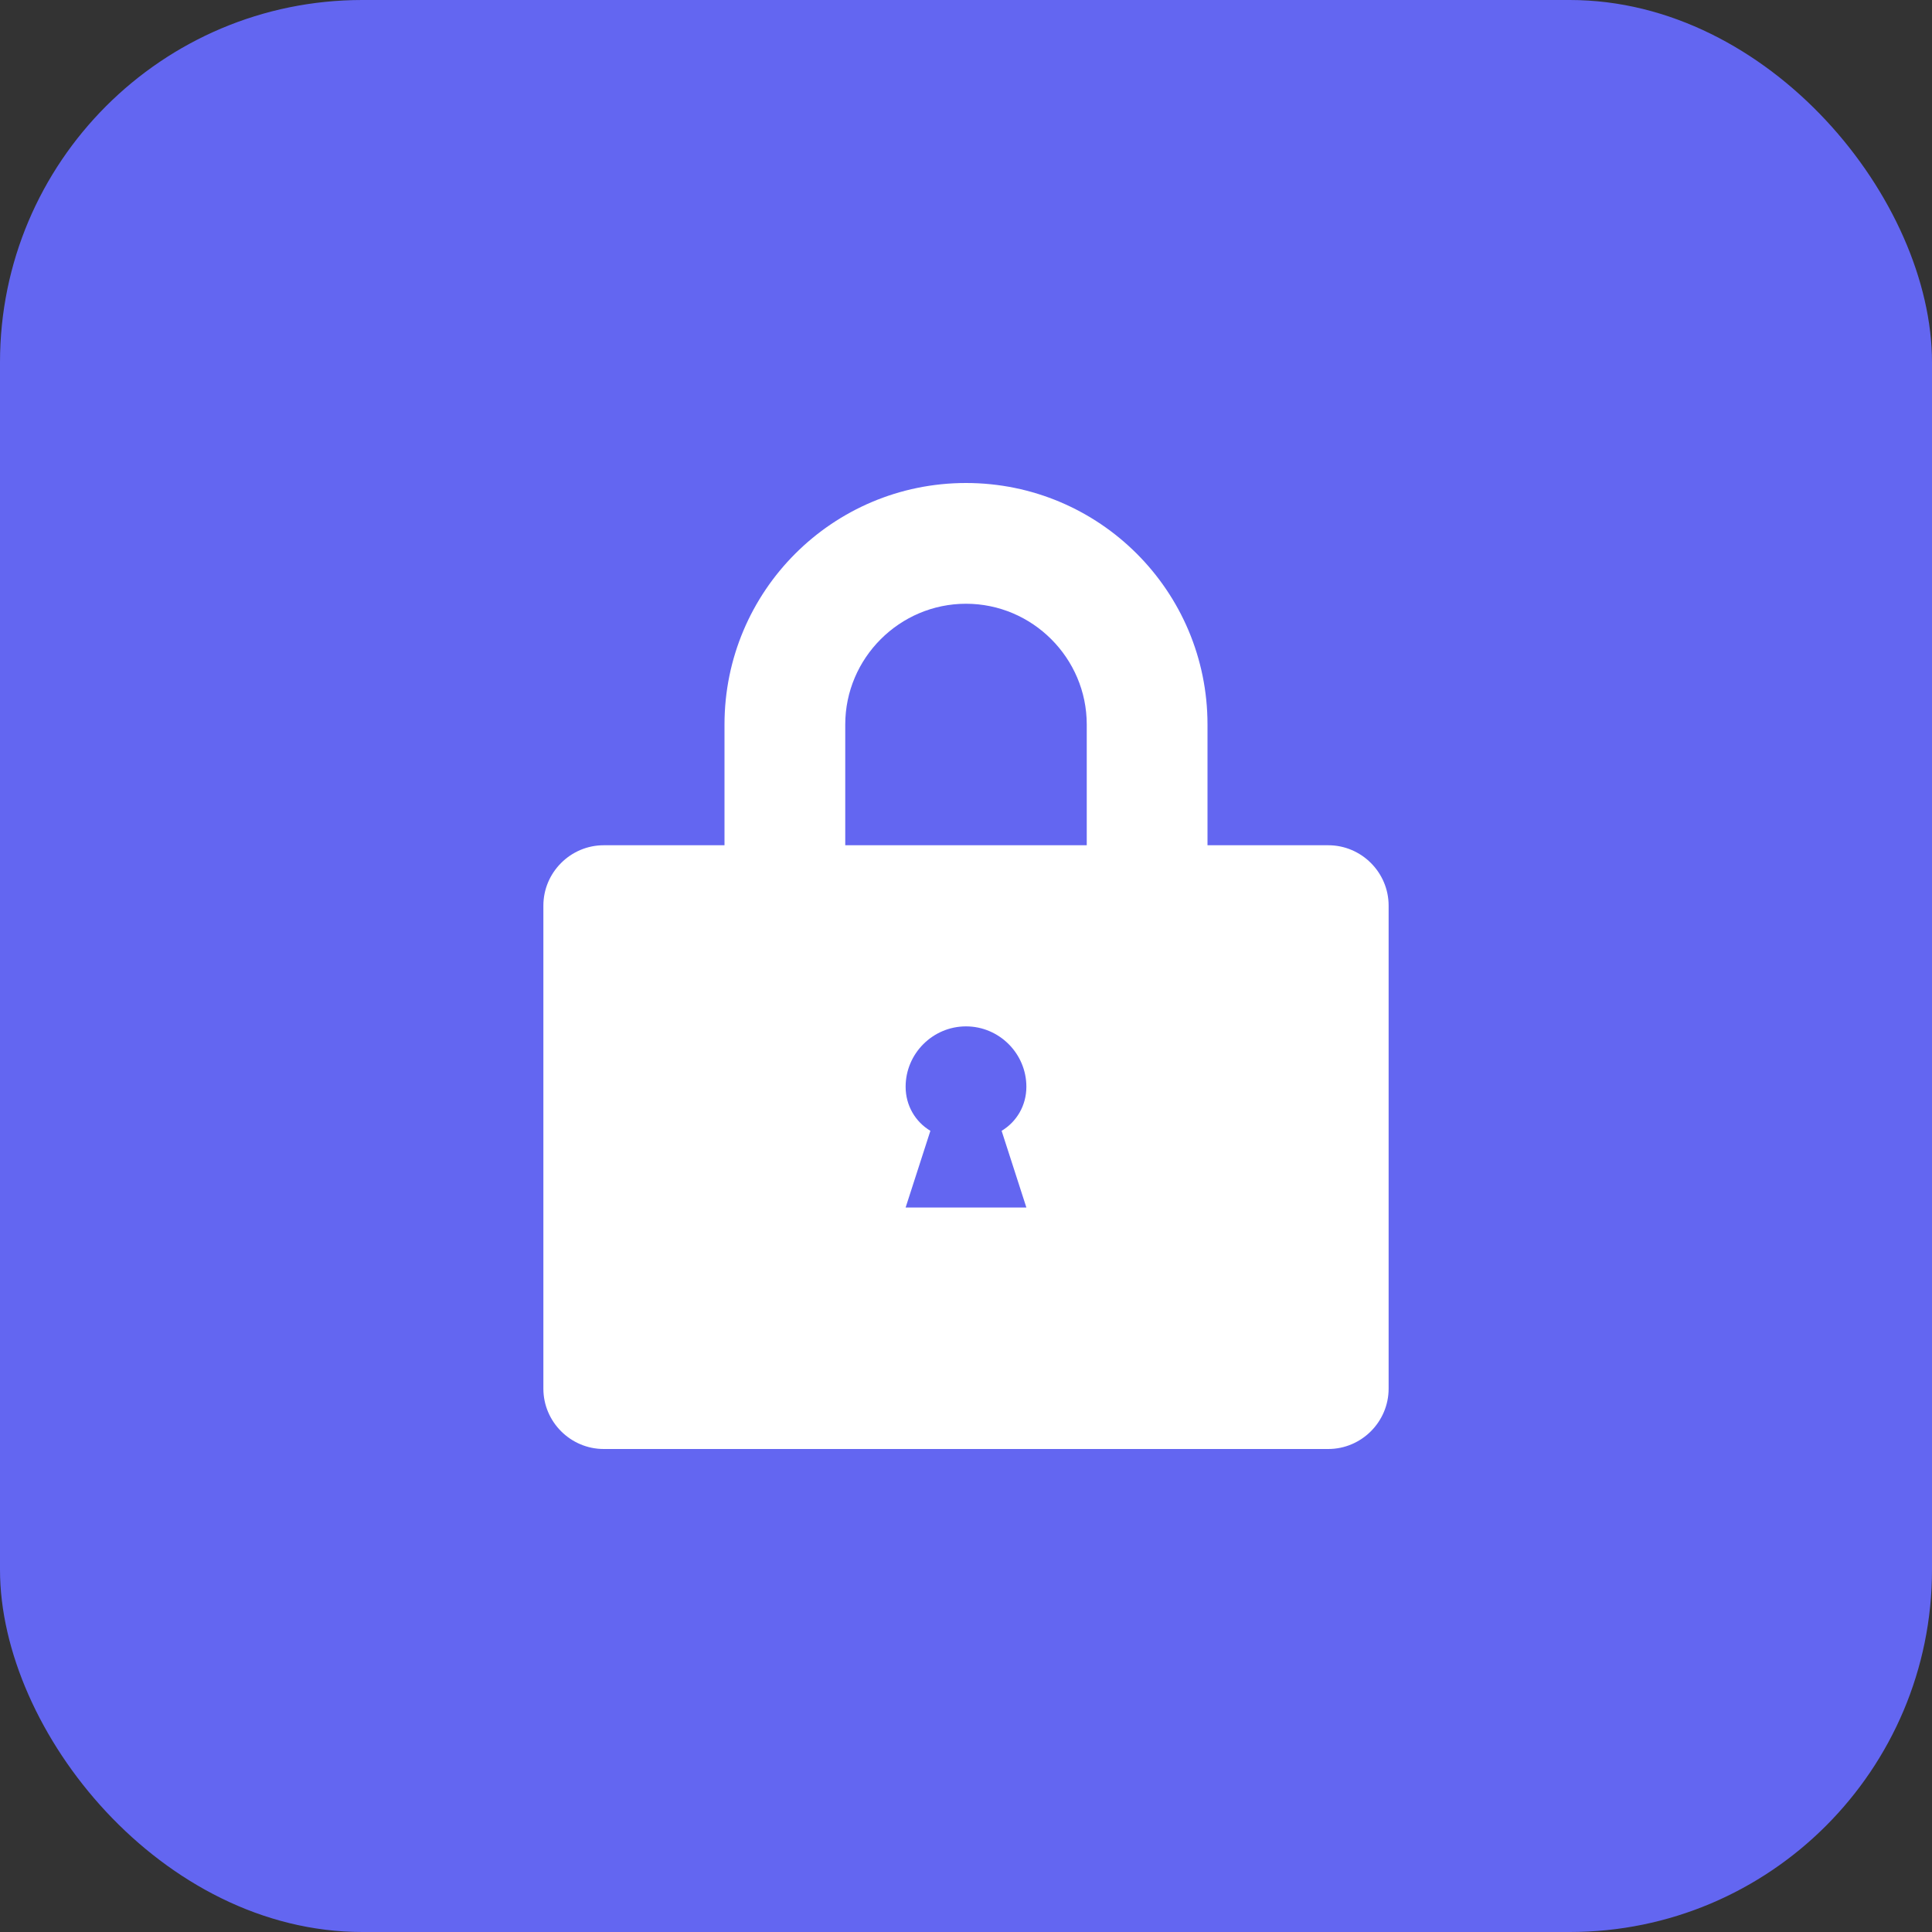 <svg width="32" height="32" viewBox="0 0 32 32" fill="none" xmlns="http://www.w3.org/2000/svg">
  <rect x="0" y="0" width="32" height="32" fill="#333333" stroke="none"/>
  <rect width="32" height="32" rx="6" fill="#6366f1"/>
  <path d="M16 8C13.79 8 12 9.79 12 12V14H10C9.45 14 9 14.45 9 15V23C9 23.55 9.45 24 10 24H22C22.55 24 23 23.55 23 23V15C23 14.45 22.55 14 22 14H20V12C20 9.79 18.21 8 16 8ZM16 10C17.1 10 18 10.9 18 12V14H14V12C14 10.9 14.9 10 16 10ZM16 17C16.55 17 17 17.45 17 18C17 18.31 16.84 18.58 16.59 18.73L17 20H15L15.41 18.73C15.16 18.58 15 18.31 15 18C15 17.45 15.45 17 16 17Z" fill="white"/>
</svg> 